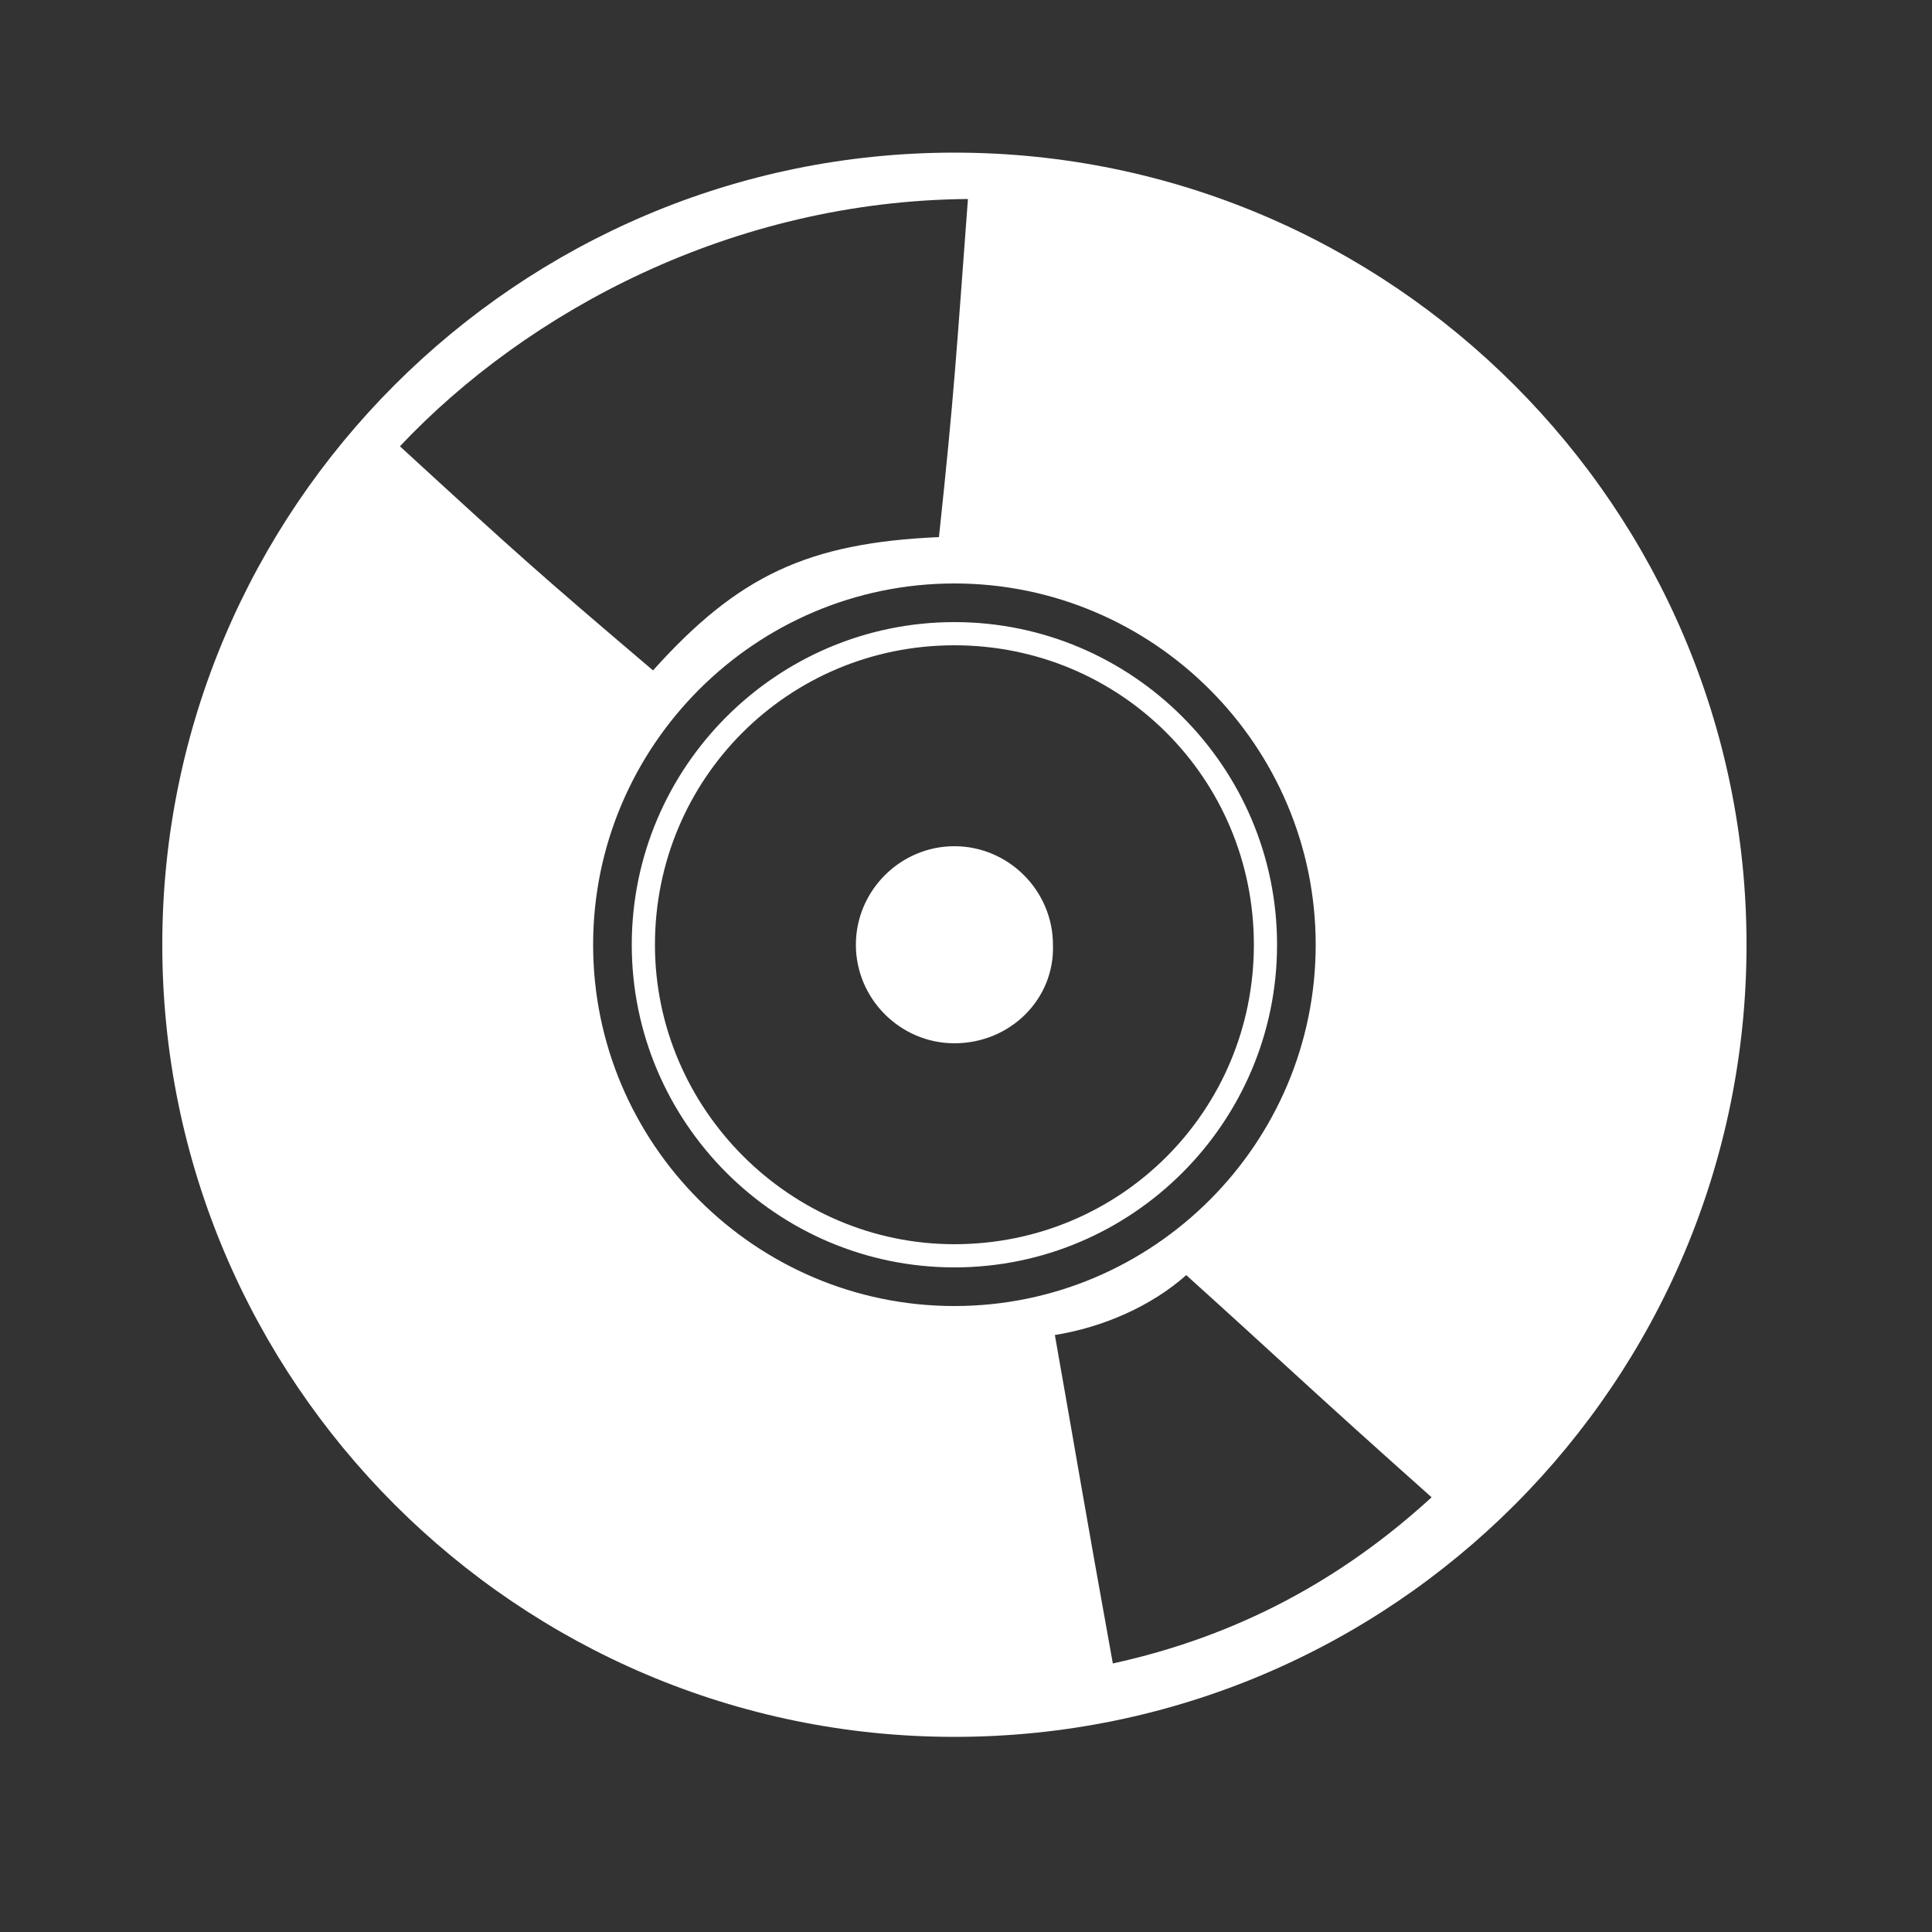 <?xml version="1.0" encoding="utf-8"?>
<!-- Generator: Adobe Illustrator 18.1.1, SVG Export Plug-In . SVG Version: 6.00 Build 0)  -->
<svg version="1.1" id="Layer_1" xmlns="http://www.w3.org/2000/svg" xmlns:xlink="http://www.w3.org/1999/xlink" x="0px" y="0px"
	 viewBox="0 0 100 100" enable-background="new 0 0 100 100" xml:space="preserve">
<rect x="0" y="0" width="100" height="100" fill="#333333" stroke="none"/>
<path fill-rule="evenodd" clip-rule="evenodd" fill="#FFFFFF" d="M49.4,67.6c-10.3,0-18.7-8.4-18.7-18.7c0-10.3,8.4-18.7,18.7-18.7
	c10.3,0,18.7,8.4,18.7,18.7C68.1,59.2,59.7,67.6,49.4,67.6L49.4,67.6z M49.4,89.9c-22.6,0-41-18.4-41-41c0-22.6,18.4-41,41-41
	c22.6,0,41,18.4,41,41C90.4,71.5,72.1,89.9,49.4,89.9L49.4,89.9z M49.4,64.4c8.6,0,15.5-6.9,15.5-15.5c0-8.6-6.9-15.5-15.5-15.5
	c-8.6,0-15.5,6.9-15.5,15.5C33.9,57.4,40.9,64.4,49.4,64.4L49.4,64.4z M49.4,65.6c-9.2,0-16.7-7.5-16.7-16.7
	c0-9.2,7.5-16.7,16.7-16.7c9.2,0,16.7,7.5,16.7,16.7C66.1,58.1,58.6,65.6,49.4,65.6L49.4,65.6z M54.6,69.1c2.5-0.4,5-1.5,6.8-3.1
	c5.1,4.6,6.3,5.8,12.7,11.5c-4.7,4.3-10.1,7.2-16.5,8.6C56.1,77.8,55.8,75.9,54.6,69.1L54.6,69.1z M20.7,23.1
	c6.6-7,17.2-12.7,29.4-12.8c-0.6,8-0.7,10-1.5,17.5c-6.8,0.3-10.4,2-14.8,6.9C27.8,29.6,26.8,28.7,20.7,23.1L20.7,23.1z M49.4,54
	c-2.8,0-5.1-2.3-5.1-5.1c0-2.8,2.3-5.1,5.1-5.1c2.8,0,5.1,2.3,5.1,5.1C54.6,51.7,52.3,54,49.4,54L49.4,54z"/>
</svg>
